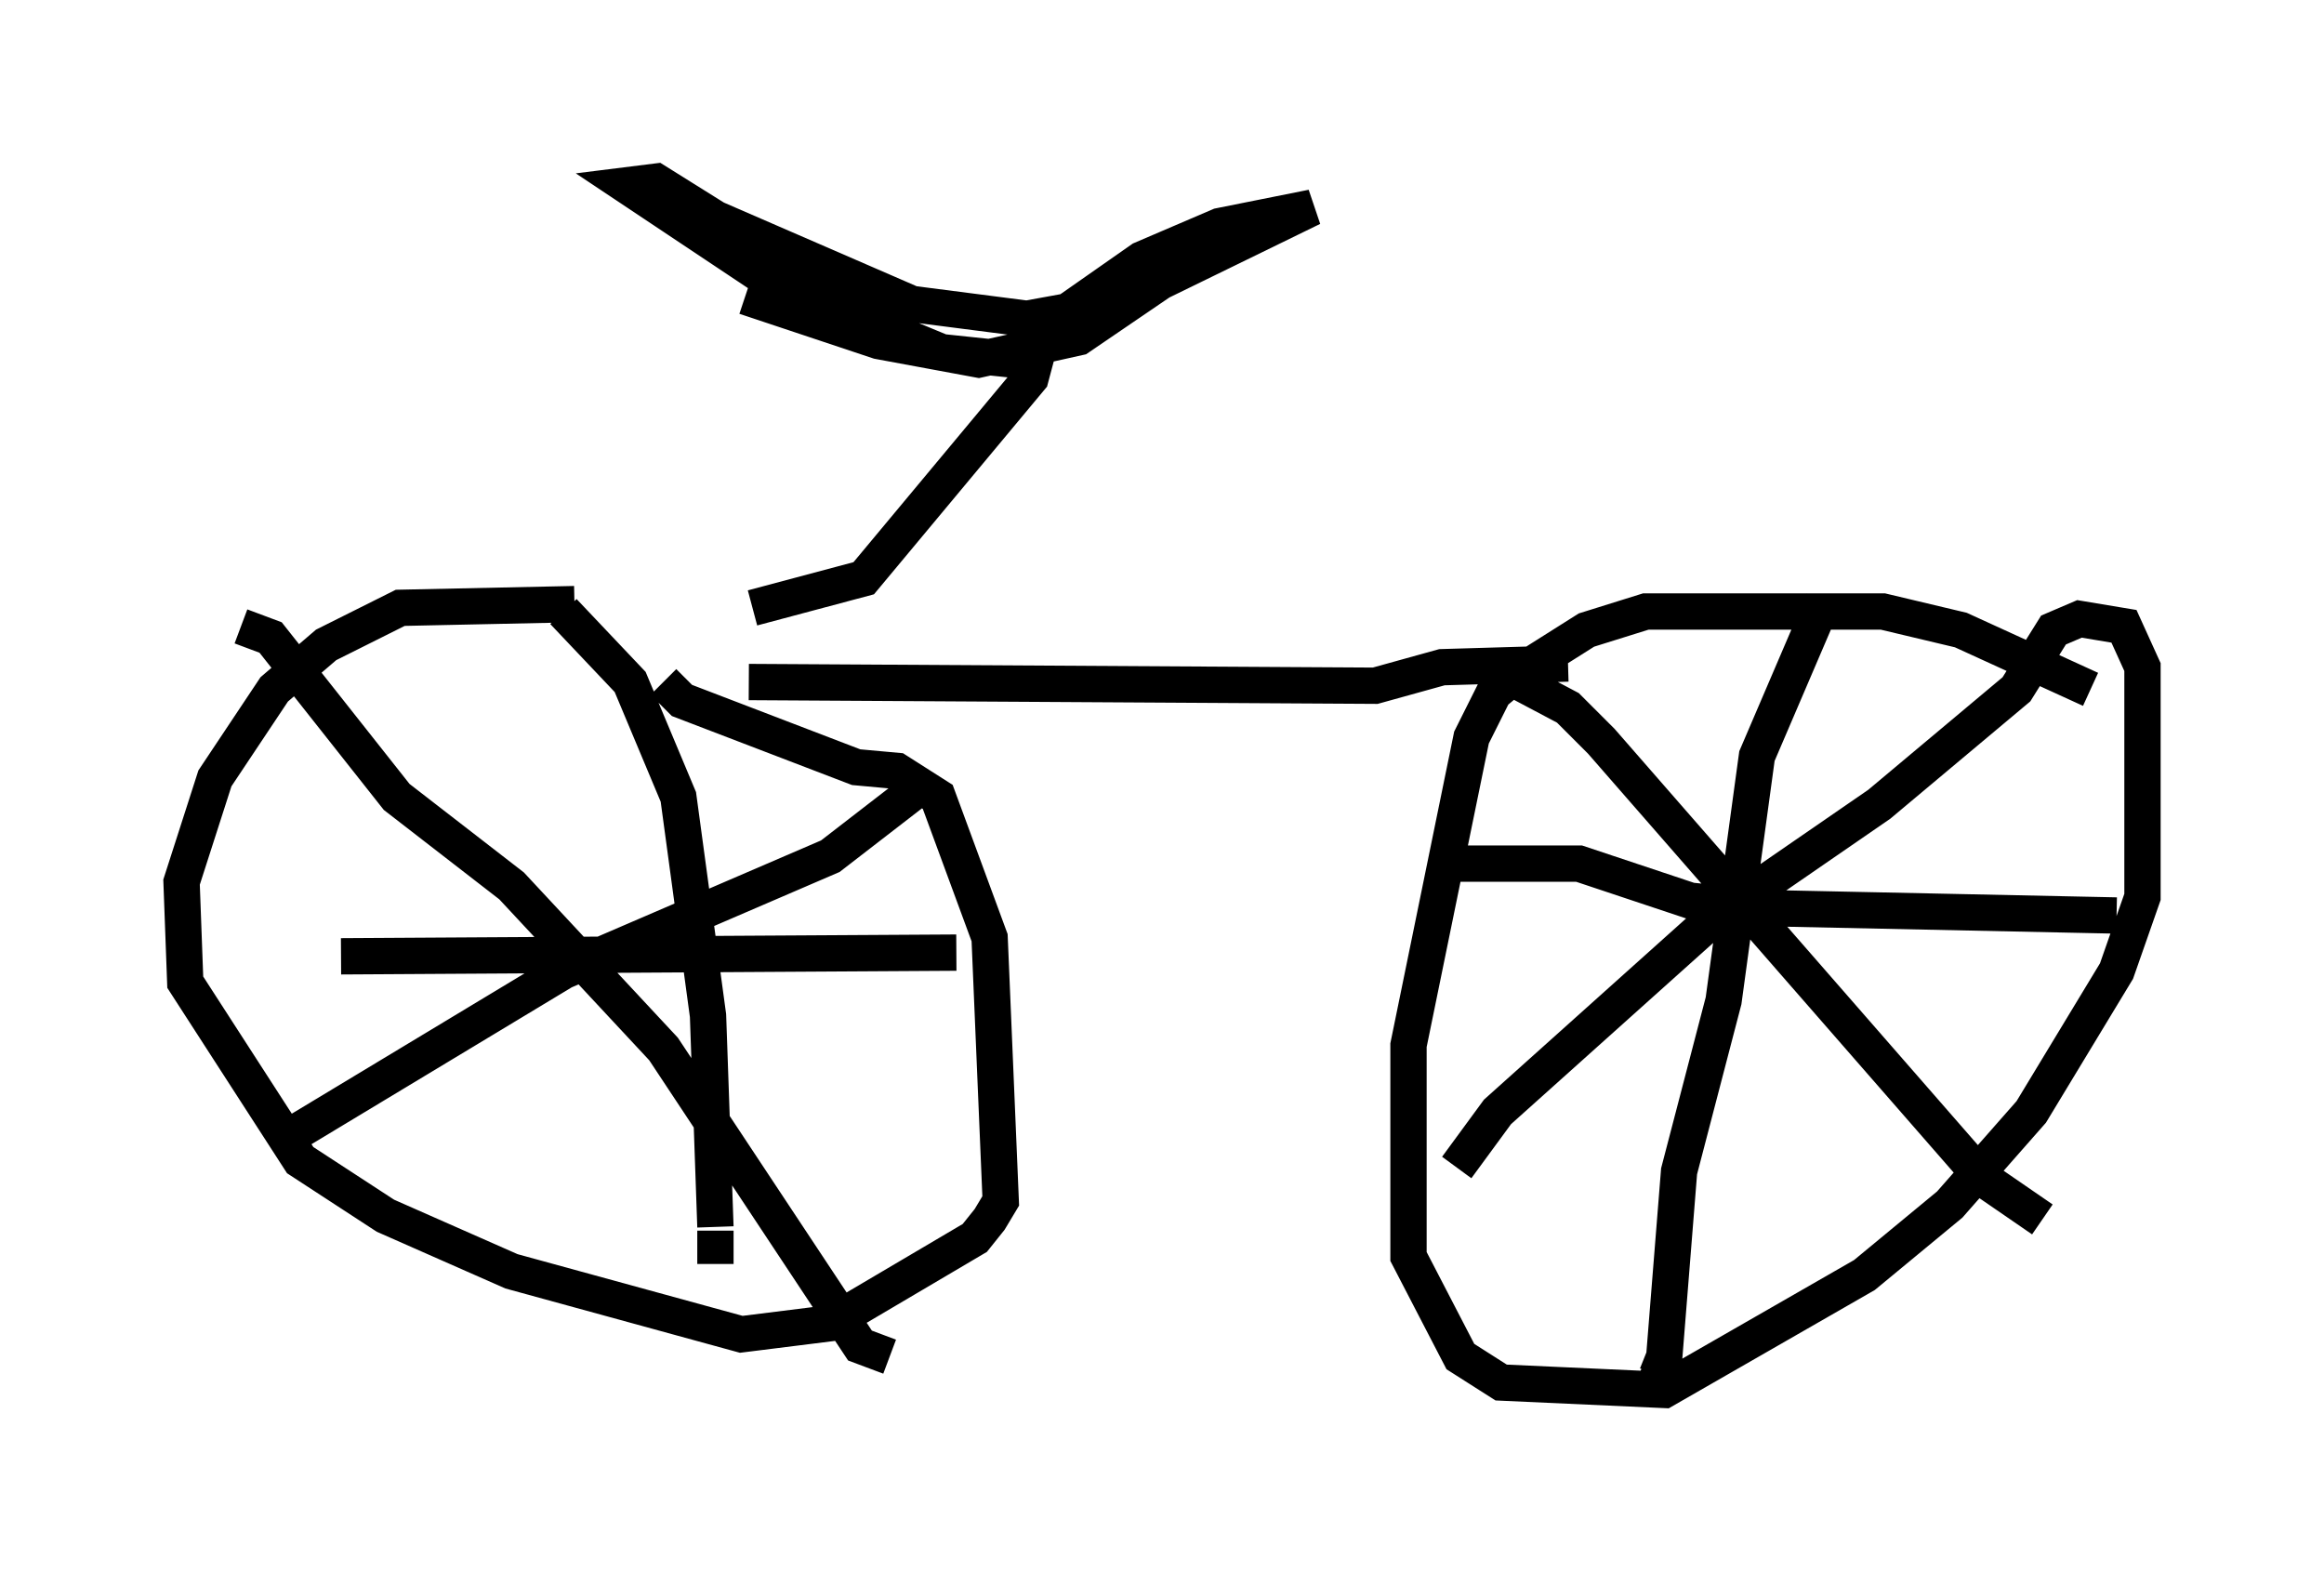 <?xml version="1.0" encoding="utf-8" ?>
<svg baseProfile="full" height="43.28" version="1.1" width="64.003" xmlns="http://www.w3.org/2000/svg" xmlns:ev="http://www.w3.org/2001/xml-events" xmlns:xlink="http://www.w3.org/1999/xlink"><defs /><rect fill="white" height="43.28" width="64.003" x="0" y="0" /><path d="M20.823, 18.781 m-5.002, -2.144 l-4.798, 0.102 -2.042, 1.021 l-1.429, 1.225 -1.633, 2.45 l-0.919, 2.858 0.102, 2.756 l3.165, 4.9 2.348, 1.531 l3.471, 1.531 6.329, 1.735 l2.45, -0.306 3.981, -2.348 l0.408, -0.51 0.306, -0.51 l-0.306, -7.248 -1.429, -3.879 l-1.123, -0.715 -1.123, -0.102 l-4.798, -1.838 -0.51, -0.51 m39.303, 0.204 l-3.573, -1.633 -2.144, -0.51 l-6.533, 0.0 -1.633, 0.51 l-1.94, 1.225 -0.613, 0.51 l-0.613, 1.225 -1.735, 8.473 l0.0, 5.819 1.429, 2.756 l1.123, 0.715 4.492, 0.204 l5.513, -3.165 2.348, -1.94 l2.246, -2.552 2.348, -3.879 l0.715, -2.042 0.0, -6.329 l-0.51, -1.123 -1.225, -0.204 l-0.715, 0.306 -1.021, 1.633 l-3.777, 3.165 -4.594, 3.165 l-5.921, 5.308 -1.123, 1.531 m1.327, -13.577 l1.735, 0.919 0.919, 0.919 l10.515, 12.046 1.633, 1.123 m-6.023, -17.048 l-1.838, 4.288 -0.919, 6.738 l-1.225, 4.696 -0.408, 5.104 l-0.204, 0.51 -0.408, -0.204 m-5.002, -13.883 l3.267, 0.0 3.063, 1.021 l2.042, 0.204 9.698, 0.204 m-42.773, -8.371 l1.838, 1.94 1.327, 3.165 l0.817, 6.023 0.204, 5.819 m0.0, 0.102 l0.0, 0.919 m-10.311, -8.473 l16.946, -0.102 m-1.225, -4.39 l-2.246, 1.735 -7.35, 3.165 l-7.452, 4.492 m-1.429, -13.986 l0.817, 0.306 3.471, 4.39 l3.165, 2.45 4.185, 4.492 l5.41, 8.167 0.817, 0.306 m-3.879, -18.579 l17.252, 0.102 1.838, -0.51 l3.471, -0.102 m-22.459, -1.531 l3.063, -0.817 4.594, -5.513 l0.408, -1.531 -0.919, 1.021 l-1.94, -0.204 -4.696, -1.94 l-3.981, -2.654 0.817, -0.102 l1.633, 1.021 5.41, 2.348 l3.165, 0.408 1.123, -0.204 l2.042, -1.429 2.144, -0.919 l2.552, -0.51 -4.185, 2.042 l-2.246, 1.531 -2.756, 0.613 l-2.756, -0.51 -3.675, -1.225 " fill="none" stroke="black" stroke-width="1" /></svg>